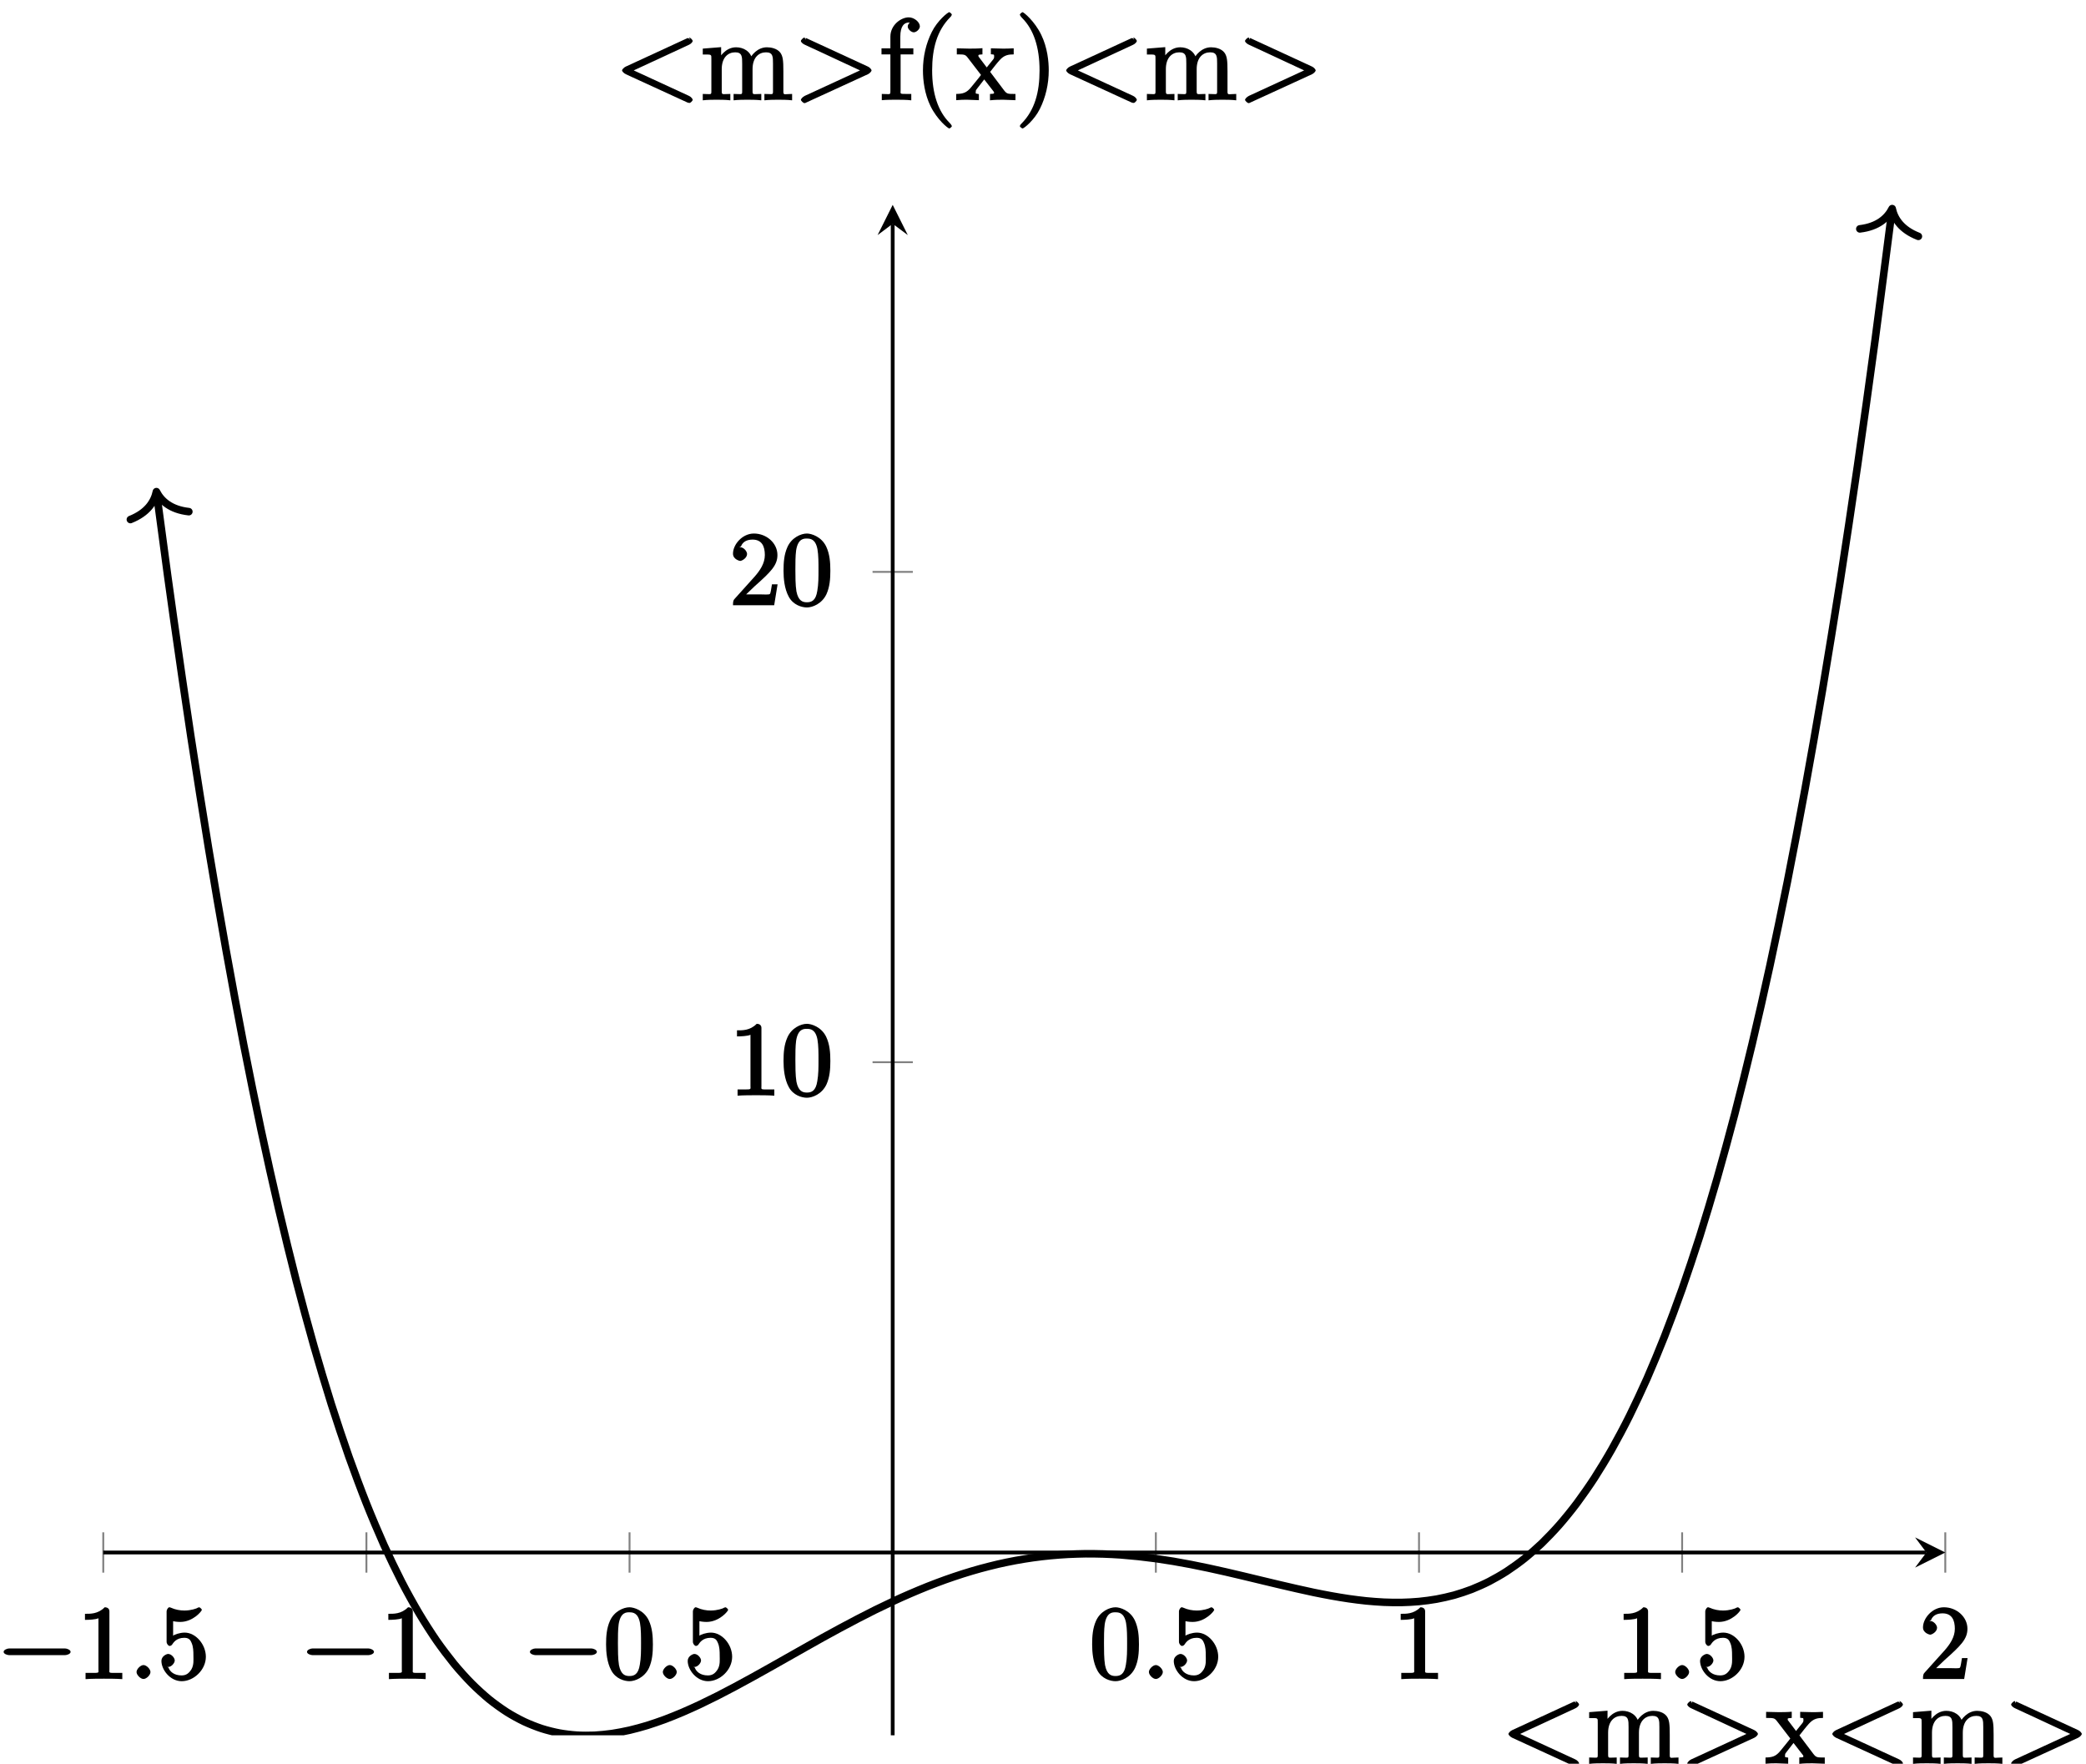 <?xml version="1.0" encoding="UTF-8"?>
<svg xmlns="http://www.w3.org/2000/svg" xmlns:xlink="http://www.w3.org/1999/xlink" width="220pt" height="186pt" viewBox="0 0 220 186" version="1.1">
<defs>
<g>
<symbol overflow="visible" id="glyph0-0">
<path style="stroke:none;" d=""/>
</symbol>
<symbol overflow="visible" id="glyph0-1">
<path style="stroke:none;" d="M 7.188 -2.516 C 7.375 -2.516 7.766 -2.641 7.766 -2.859 C 7.766 -3.078 7.375 -3.219 7.188 -3.219 L 1.281 -3.219 C 1.094 -3.219 0.703 -3.078 0.703 -2.859 C 0.703 -2.641 1.094 -2.516 1.281 -2.516 Z M 7.188 -2.516 "/>
</symbol>
<symbol overflow="visible" id="glyph1-0">
<path style="stroke:none;" d=""/>
</symbol>
<symbol overflow="visible" id="glyph1-1">
<path style="stroke:none;" d="M 3.375 -7.125 C 3.375 -7.391 3.203 -7.562 2.875 -7.562 C 2.156 -6.828 1.312 -6.875 0.797 -6.875 L 0.797 -6.234 C 1.188 -6.234 1.938 -6.266 2.219 -6.406 L 2.219 -1.016 C 2.219 -0.625 2.359 -0.641 1.391 -0.641 L 0.859 -0.641 L 0.859 0.016 C 1.422 -0.031 2.359 -0.031 2.797 -0.031 C 3.234 -0.031 4.188 -0.031 4.734 0.016 L 4.734 -0.641 L 4.219 -0.641 C 3.234 -0.641 3.375 -0.609 3.375 -1.016 Z M 3.375 -7.125 "/>
</symbol>
<symbol overflow="visible" id="glyph1-2">
<path style="stroke:none;" d="M 5.062 -2.344 C 5.062 -3.641 4 -4.891 2.828 -4.891 C 2.297 -4.891 1.719 -4.672 1.609 -4.562 L 1.609 -6.094 C 1.656 -6.078 2.016 -6.016 2.359 -6.016 C 3.703 -6.016 4.641 -7.156 4.641 -7.297 C 4.641 -7.359 4.438 -7.562 4.359 -7.562 C 4.359 -7.562 4.203 -7.531 4.125 -7.469 C 4.062 -7.438 3.516 -7.219 2.797 -7.219 C 2.359 -7.219 1.859 -7.297 1.344 -7.531 C 1.25 -7.562 1.234 -7.562 1.203 -7.562 C 1.094 -7.562 0.922 -7.312 0.922 -7.141 L 0.922 -3.922 C 0.922 -3.719 1.094 -3.484 1.25 -3.484 C 1.328 -3.484 1.469 -3.562 1.5 -3.625 C 1.625 -3.797 1.922 -4.344 2.797 -4.344 C 3.375 -4.344 3.469 -3.984 3.562 -3.797 C 3.734 -3.391 3.75 -2.969 3.75 -2.422 C 3.75 -2.047 3.812 -1.5 3.547 -1.031 C 3.281 -0.609 3 -0.375 2.5 -0.375 C 1.703 -0.375 1.25 -0.797 1.125 -1.203 C 0.922 -1.281 0.953 -1.266 1.078 -1.266 C 1.438 -1.266 1.781 -1.688 1.781 -1.953 C 1.781 -2.219 1.438 -2.641 1.078 -2.641 C 0.922 -2.641 0.375 -2.406 0.375 -1.906 C 0.375 -0.969 1.297 0.234 2.516 0.234 C 3.781 0.234 5.062 -0.953 5.062 -2.344 Z M 5.062 -2.344 "/>
</symbol>
<symbol overflow="visible" id="glyph1-3">
<path style="stroke:none;" d="M 5.188 -3.641 C 5.188 -4.516 5.125 -5.391 4.75 -6.188 C 4.25 -7.234 3.188 -7.562 2.719 -7.562 C 2.078 -7.562 1.094 -7.125 0.656 -6.125 C 0.312 -5.359 0.25 -4.516 0.25 -3.641 C 0.25 -2.828 0.344 -1.734 0.797 -0.906 C 1.266 -0.016 2.188 0.234 2.719 0.234 C 3.297 0.234 4.297 -0.141 4.781 -1.172 C 5.125 -1.938 5.188 -2.781 5.188 -3.641 Z M 2.719 -0.312 C 2.297 -0.312 1.812 -0.422 1.609 -1.469 C 1.5 -2.125 1.5 -3.125 1.5 -3.781 C 1.5 -4.469 1.5 -5.188 1.578 -5.781 C 1.781 -7.078 2.438 -7.031 2.719 -7.031 C 3.078 -7.031 3.625 -6.984 3.828 -5.906 C 3.938 -5.297 3.938 -4.453 3.938 -3.781 C 3.938 -2.953 3.938 -2.219 3.812 -1.516 C 3.656 -0.484 3.203 -0.312 2.719 -0.312 Z M 2.719 -0.312 "/>
</symbol>
<symbol overflow="visible" id="glyph1-4">
<path style="stroke:none;" d="M 1.5 -0.891 L 2.656 -2 C 4.359 -3.516 5.062 -4.203 5.062 -5.297 C 5.062 -6.547 3.922 -7.562 2.578 -7.562 C 1.359 -7.562 0.375 -6.406 0.375 -5.438 C 0.375 -4.828 1.094 -4.672 1.125 -4.672 C 1.312 -4.672 1.859 -4.969 1.859 -5.406 C 1.859 -5.688 1.5 -6.125 1.109 -6.125 C 1.031 -6.125 1 -6.125 1.219 -6.203 C 1.391 -6.672 1.812 -6.922 2.438 -6.922 C 3.438 -6.922 3.734 -6.188 3.734 -5.297 C 3.734 -4.422 3.234 -3.672 2.641 -3 L 0.547 -0.672 C 0.422 -0.547 0.375 -0.422 0.375 0 L 4.719 0 L 5.078 -2.203 L 4.484 -2.203 C 4.391 -1.719 4.375 -1.359 4.266 -1.188 C 4.188 -1.094 3.594 -1.141 3.344 -1.141 L 1.391 -1.141 Z M 1.5 -0.891 "/>
</symbol>
<symbol overflow="visible" id="glyph2-0">
<path style="stroke:none;" d=""/>
</symbol>
<symbol overflow="visible" id="glyph2-1">
<path style="stroke:none;" d="M 2.25 -0.734 C 2.25 -1.047 1.828 -1.469 1.516 -1.469 C 1.203 -1.469 0.781 -1.047 0.781 -0.734 C 0.781 -0.422 1.203 0 1.516 0 C 1.828 0 2.25 -0.422 2.25 -0.734 Z M 2.25 -0.734 "/>
</symbol>
<symbol overflow="visible" id="glyph3-0">
<path style="stroke:none;" d=""/>
</symbol>
<symbol overflow="visible" id="glyph3-1">
<path style="stroke:none;" d="M 8.266 -0.031 C 8.266 -0.109 8.094 -0.344 7.875 -0.438 L 2.047 -3.125 L 7.875 -5.828 C 8.094 -5.922 8.266 -6.141 8.266 -6.219 C 8.266 -6.344 8.016 -6.594 7.891 -6.594 L 8 -6.328 C 8 -6.328 7.859 -6.594 7.688 -6.516 L 1.219 -3.531 C 1 -3.438 0.812 -3.203 0.812 -3.125 C 0.812 -3.047 0.984 -2.828 1.219 -2.719 L 7.688 0.25 C 7.844 0.328 8 0.297 8 0.297 L 7.891 0.328 C 8.016 0.328 8.266 0.094 8.266 -0.031 Z M 8.266 -0.031 "/>
</symbol>
<symbol overflow="visible" id="glyph3-2">
<path style="stroke:none;" d="M 9.641 -0.141 L 9.641 -0.641 C 8.875 -0.641 8.734 -0.484 8.719 -0.844 L 8.719 -3.047 C 8.719 -4.156 8.672 -4.609 8.406 -4.984 C 8.062 -5.453 7.391 -5.562 6.984 -5.562 C 5.984 -5.562 5.312 -4.703 5.125 -4.234 L 5.453 -4.234 C 5.281 -5.156 4.484 -5.562 3.734 -5.562 C 2.562 -5.562 1.953 -4.422 1.906 -4.344 L 2.156 -4.344 L 2.156 -5.578 L 0.219 -5.422 L 0.219 -4.797 C 1.188 -4.797 1.125 -4.859 1.125 -4.266 L 1.125 -1.031 C 1.125 -0.484 1.156 -0.641 0.219 -0.641 L 0.219 0.031 C 0.688 -0.031 1.344 -0.031 1.672 -0.031 C 2.016 -0.031 2.672 -0.031 3.125 0.031 L 3.125 -0.641 C 2.219 -0.641 2.219 -0.484 2.219 -1.031 L 2.219 -3.25 C 2.219 -4.5 2.891 -5.031 3.641 -5.031 C 4.375 -5.031 4.375 -4.562 4.375 -3.844 L 4.375 -1.031 C 4.375 -0.484 4.406 -0.641 3.469 -0.641 L 3.469 0.031 C 3.938 -0.031 4.594 -0.031 4.922 -0.031 C 5.266 -0.031 5.922 -0.031 6.391 0.031 L 6.391 -0.641 C 5.469 -0.641 5.469 -0.484 5.469 -1.031 L 5.469 -3.25 C 5.469 -4.5 6.141 -5.031 6.891 -5.031 C 7.625 -5.031 7.625 -4.562 7.625 -3.844 L 7.625 -1.031 C 7.625 -0.484 7.656 -0.641 6.719 -0.641 L 6.719 0.031 C 7.203 -0.031 7.844 -0.031 8.172 -0.031 C 8.516 -0.031 9.172 -0.031 9.641 0.031 Z M 9.641 -0.141 "/>
</symbol>
<symbol overflow="visible" id="glyph3-3">
<path style="stroke:none;" d="M 8.266 -3.125 C 8.266 -3.203 8.094 -3.438 7.875 -3.531 L 1.406 -6.516 C 1.25 -6.594 1.312 -6.328 1.312 -6.328 L 1.203 -6.594 C 1.062 -6.594 0.812 -6.328 0.812 -6.234 C 0.812 -6.078 1.078 -5.891 1.234 -5.828 L 7.047 -3.125 L 1.219 -0.438 C 0.984 -0.328 0.812 -0.094 0.812 -0.031 C 0.812 0.078 1.062 0.328 1.203 0.328 L 1.312 0.297 C 1.312 0.297 1.25 0.328 1.406 0.25 L 7.875 -2.719 C 8.109 -2.828 8.266 -3.047 8.266 -3.125 Z M 8.266 -3.125 "/>
</symbol>
<symbol overflow="visible" id="glyph3-4">
<path style="stroke:none;" d="M 6.203 -0.141 L 6.203 -0.641 C 5.422 -0.641 5.312 -0.625 5.016 -1 L 3.531 -2.969 C 3.797 -3.312 4.297 -3.953 4.531 -4.203 C 5.016 -4.75 5.469 -4.812 6.016 -4.812 L 6.016 -5.453 C 5.344 -5.422 5.312 -5.422 4.859 -5.422 L 3.609 -5.453 L 3.609 -4.828 C 3.938 -4.781 3.953 -4.859 3.953 -4.578 C 3.953 -4.375 3.891 -4.344 3.828 -4.25 L 3.172 -3.438 L 2.359 -4.516 C 2.312 -4.562 2.297 -4.562 2.297 -4.656 C 2.297 -4.719 2.203 -4.797 2.719 -4.812 L 2.719 -5.469 C 2.266 -5.422 1.656 -5.422 1.328 -5.422 L 0.016 -5.453 L 0.016 -4.812 C 0.781 -4.812 0.891 -4.812 1.141 -4.5 L 2.547 -2.672 C 2.562 -2.641 2.562 -2.672 2.562 -2.641 C 2.562 -2.609 1.688 -1.547 1.562 -1.391 C 1.047 -0.734 0.641 -0.656 -0.047 -0.641 L -0.047 0.016 C 0.578 -0.031 0.594 -0.031 1.109 -0.031 L 2.344 0.016 L 2.344 -0.625 C 1.906 -0.688 2.016 -0.703 2.016 -0.875 C 2.016 -1.062 2.047 -1.047 2.156 -1.203 L 2.906 -2.172 L 3.781 -1.047 C 3.984 -0.781 3.938 -0.859 3.938 -0.781 C 3.938 -0.688 4 -0.656 3.516 -0.641 L 3.516 0.031 C 4 -0.031 4.578 -0.031 4.906 -0.031 L 6.203 0.016 Z M 6.203 -0.141 "/>
</symbol>
<symbol overflow="visible" id="glyph3-5">
<path style="stroke:none;" d="M 4.25 -7.766 C 4.25 -8.219 3.656 -8.719 3.078 -8.719 C 2.25 -8.719 1.141 -7.906 1.141 -6.688 L 1.141 -5.453 L 0.203 -5.453 L 0.203 -4.812 L 1.141 -4.812 L 1.141 -1.031 C 1.141 -0.484 1.172 -0.641 0.234 -0.641 L 0.234 0.016 C 0.734 -0.031 1.391 -0.031 1.75 -0.031 C 2.062 -0.031 2.922 -0.031 3.344 0.031 L 3.344 -0.641 L 2.953 -0.641 C 2.078 -0.641 2.219 -0.625 2.219 -1.047 L 2.219 -4.812 L 3.562 -4.812 L 3.562 -5.453 L 2.188 -5.453 L 2.188 -6.688 C 2.188 -7.766 2.578 -8.172 3.078 -8.172 C 3.172 -8.172 3.234 -8.188 3.375 -8.109 L 3.484 -8.375 C 3.438 -8.359 2.969 -8.109 2.969 -7.75 C 2.969 -7.484 3.328 -7.141 3.609 -7.141 C 3.891 -7.141 4.25 -7.484 4.25 -7.766 Z M 4.25 -7.766 "/>
</symbol>
<symbol overflow="visible" id="glyph3-6">
<path style="stroke:none;" d="M 4.047 2.766 C 4.047 2.719 4 2.594 3.797 2.391 C 2.594 1.188 1.969 -0.688 1.969 -3.125 C 1.969 -5.438 2.484 -7.328 3.875 -8.734 C 4 -8.844 4.047 -8.984 4.047 -9.016 C 4.047 -9.078 3.828 -9.266 3.781 -9.266 C 3.625 -9.266 2.516 -8.359 1.938 -7.188 C 1.328 -5.969 1 -4.594 1 -3.125 C 1 -2.062 1.172 -0.641 1.797 0.641 C 2.5 2.078 3.641 3 3.781 3 C 3.828 3 4.047 2.828 4.047 2.766 Z M 4.047 2.766 "/>
</symbol>
<symbol overflow="visible" id="glyph3-7">
<path style="stroke:none;" d="M 3.531 -3.125 C 3.531 -4.031 3.406 -5.516 2.734 -6.891 C 2.031 -8.328 0.891 -9.266 0.766 -9.266 C 0.719 -9.266 0.484 -9.078 0.484 -9.016 C 0.484 -8.984 0.531 -8.844 0.734 -8.641 C 1.938 -7.438 2.562 -5.562 2.562 -3.125 C 2.562 -0.812 2.047 1.078 0.656 2.484 C 0.531 2.594 0.484 2.719 0.484 2.766 C 0.484 2.828 0.719 3 0.766 3 C 0.922 3 2.016 2.109 2.594 0.938 C 3.203 -0.281 3.531 -1.688 3.531 -3.125 Z M 3.531 -3.125 "/>
</symbol>
</g>
<clipPath id="clip1">
  <path d="M 10.891 21.605 L 205.16 21.605 L 205.16 183.004 L 10.891 183.004 Z M 10.891 21.605 "/>
</clipPath>
<clipPath id="clip2">
  <path d="M 195 21.605 L 203 21.605 L 203 26 L 195 26 Z M 195 21.605 "/>
</clipPath>
</defs>
<g id="surface1">
<path style="fill:none;stroke-width:0.199;stroke-linecap:butt;stroke-linejoin:miter;stroke:rgb(50%,50%,50%);stroke-opacity:1;stroke-miterlimit:10;" d="M -0 17.152 L -0 21.406 M 27.754 17.152 L 27.754 21.406 M 55.504 17.152 L 55.504 21.406 M 111.011 17.152 L 111.011 21.406 M 138.765 17.152 L 138.765 21.406 M 166.515 17.152 L 166.515 21.406 M 194.269 17.152 L 194.269 21.406 " transform="matrix(1,0,0,-1,10.891,183.004)"/>
<path style="fill:none;stroke-width:0.199;stroke-linecap:butt;stroke-linejoin:miter;stroke:rgb(50%,50%,50%);stroke-opacity:1;stroke-miterlimit:10;" d="M 81.132 70.984 L 85.382 70.984 M 81.132 122.692 L 85.382 122.692 " transform="matrix(1,0,0,-1,10.891,183.004)"/>
<path style="fill:none;stroke-width:0.399;stroke-linecap:butt;stroke-linejoin:miter;stroke:rgb(0%,0%,0%);stroke-opacity:1;stroke-miterlimit:10;" d="M -0 19.277 L 192.277 19.277 " transform="matrix(1,0,0,-1,10.891,183.004)"/>
<path style=" stroke:none;fill-rule:nonzero;fill:rgb(0%,0%,0%);fill-opacity:1;" d="M 205.16 163.727 L 201.973 162.133 L 203.168 163.727 L 201.973 165.32 "/>
<path style="fill:none;stroke-width:0.399;stroke-linecap:butt;stroke-linejoin:miter;stroke:rgb(0%,0%,0%);stroke-opacity:1;stroke-miterlimit:10;" d="M 83.257 0 L 83.257 159.406 " transform="matrix(1,0,0,-1,10.891,183.004)"/>
<path style=" stroke:none;fill-rule:nonzero;fill:rgb(0%,0%,0%);fill-opacity:1;" d="M 94.148 21.605 L 92.555 24.793 L 94.148 23.598 L 95.742 24.793 "/>
<g style="fill:rgb(0%,0%,0%);fill-opacity:1;">
  <use xlink:href="#glyph0-1" x="-0.321" y="177.066"/>
</g>
<g style="fill:rgb(0%,0%,0%);fill-opacity:1;">
  <use xlink:href="#glyph1-1" x="8.164" y="177.066"/>
</g>
<g style="fill:rgb(0%,0%,0%);fill-opacity:1;">
  <use xlink:href="#glyph2-1" x="13.619" y="177.066"/>
</g>
<g style="fill:rgb(0%,0%,0%);fill-opacity:1;">
  <use xlink:href="#glyph1-2" x="16.649" y="177.066"/>
</g>
<g style="fill:rgb(0%,0%,0%);fill-opacity:1;">
  <use xlink:href="#glyph0-1" x="31.674" y="177.066"/>
</g>
<g style="fill:rgb(0%,0%,0%);fill-opacity:1;">
  <use xlink:href="#glyph1-1" x="40.159" y="177.066"/>
</g>
<g style="fill:rgb(0%,0%,0%);fill-opacity:1;">
  <use xlink:href="#glyph0-1" x="55.184" y="177.066"/>
</g>
<g style="fill:rgb(0%,0%,0%);fill-opacity:1;">
  <use xlink:href="#glyph1-3" x="63.669" y="177.066"/>
</g>
<g style="fill:rgb(0%,0%,0%);fill-opacity:1;">
  <use xlink:href="#glyph2-1" x="69.124" y="177.066"/>
</g>
<g style="fill:rgb(0%,0%,0%);fill-opacity:1;">
  <use xlink:href="#glyph1-2" x="72.154" y="177.066"/>
</g>
<g style="fill:rgb(0%,0%,0%);fill-opacity:1;">
  <use xlink:href="#glyph1-3" x="114.932" y="177.066"/>
</g>
<g style="fill:rgb(0%,0%,0%);fill-opacity:1;">
  <use xlink:href="#glyph2-1" x="120.387" y="177.066"/>
</g>
<g style="fill:rgb(0%,0%,0%);fill-opacity:1;">
  <use xlink:href="#glyph1-2" x="123.417" y="177.066"/>
</g>
<g style="fill:rgb(0%,0%,0%);fill-opacity:1;">
  <use xlink:href="#glyph1-1" x="146.927" y="177.066"/>
</g>
<g style="fill:rgb(0%,0%,0%);fill-opacity:1;">
  <use xlink:href="#glyph1-1" x="170.438" y="177.066"/>
</g>
<g style="fill:rgb(0%,0%,0%);fill-opacity:1;">
  <use xlink:href="#glyph2-1" x="175.893" y="177.066"/>
</g>
<g style="fill:rgb(0%,0%,0%);fill-opacity:1;">
  <use xlink:href="#glyph1-2" x="178.923" y="177.066"/>
</g>
<g style="fill:rgb(0%,0%,0%);fill-opacity:1;">
  <use xlink:href="#glyph1-4" x="202.433" y="177.066"/>
</g>
<g style="fill:rgb(0%,0%,0%);fill-opacity:1;">
  <use xlink:href="#glyph1-1" x="76.93" y="115.534"/>
  <use xlink:href="#glyph1-3" x="82.385" y="115.534"/>
</g>
<g style="fill:rgb(0%,0%,0%);fill-opacity:1;">
  <use xlink:href="#glyph1-4" x="76.93" y="63.828"/>
  <use xlink:href="#glyph1-3" x="82.385" y="63.828"/>
</g>
<g clip-path="url(#clip1)" clip-rule="nonzero">
<path style="fill:none;stroke-width:0.797;stroke-linecap:butt;stroke-linejoin:miter;stroke:rgb(0%,0%,0%);stroke-opacity:1;stroke-miterlimit:10;" d="M 5.656 130.762 C 6.886 121.555 6.886 121.555 7.402 117.91 C 7.914 114.262 8.738 108.641 9.25 105.266 C 9.765 101.887 10.589 96.692 11.101 93.574 C 11.613 90.457 12.437 85.664 12.953 82.793 C 13.464 79.922 14.289 75.516 14.8 72.883 C 15.316 70.246 16.136 66.207 16.652 63.797 C 17.164 61.383 17.988 57.695 18.504 55.496 C 19.015 53.297 19.839 49.941 20.351 47.945 C 20.867 45.949 21.687 42.906 22.203 41.102 C 22.714 39.297 23.539 36.555 24.05 34.93 C 24.566 33.305 25.39 30.844 25.902 29.391 C 26.418 27.938 27.238 25.742 27.754 24.449 C 28.265 23.156 29.089 21.215 29.601 20.07 C 30.117 18.93 30.941 17.223 31.453 16.223 C 31.964 15.223 32.789 13.738 33.304 12.871 C 33.816 12.004 34.64 10.723 35.152 9.981 C 35.668 9.238 36.492 8.152 37.004 7.524 C 37.515 6.899 38.339 5.988 38.855 5.473 C 39.367 4.953 40.191 4.207 40.703 3.789 C 41.218 3.371 42.039 2.781 42.554 2.453 C 43.066 2.125 43.89 1.676 44.406 1.434 C 44.918 1.192 45.742 0.867 46.254 0.703 C 46.769 0.535 47.589 0.332 48.105 0.238 C 48.617 0.141 49.441 0.043 49.953 0.012 C 50.468 -0.023 51.293 -0.023 51.804 0 C 52.32 0.024 53.14 0.109 53.656 0.184 C 54.168 0.258 54.992 0.418 55.504 0.535 C 56.019 0.652 56.843 0.879 57.355 1.035 C 57.867 1.195 58.691 1.477 59.207 1.668 C 59.718 1.859 60.543 2.192 61.054 2.41 C 61.57 2.629 62.39 3 62.906 3.242 C 63.418 3.484 64.242 3.891 64.757 4.149 C 65.269 4.41 66.093 4.84 66.605 5.113 C 67.121 5.387 67.941 5.836 68.457 6.121 C 68.968 6.402 69.793 6.863 70.304 7.152 C 70.82 7.441 71.644 7.91 72.156 8.199 C 72.671 8.492 73.492 8.957 74.007 9.246 C 74.519 9.535 75.343 10 75.855 10.285 C 76.371 10.566 77.195 11.02 77.707 11.297 C 78.218 11.574 79.043 12.012 79.558 12.277 C 80.07 12.547 80.894 12.965 81.406 13.219 C 81.921 13.473 82.746 13.867 83.257 14.106 C 83.769 14.348 84.593 14.719 85.109 14.938 C 85.621 15.16 86.445 15.504 86.957 15.707 C 87.472 15.91 88.293 16.223 88.808 16.406 C 89.32 16.59 90.144 16.867 90.66 17.031 C 91.171 17.195 91.996 17.438 92.507 17.578 C 93.023 17.719 93.843 17.926 94.359 18.047 C 94.871 18.164 95.695 18.336 96.207 18.43 C 96.722 18.527 97.546 18.66 98.058 18.731 C 98.574 18.805 99.394 18.902 99.91 18.949 C 100.421 19 101.246 19.059 101.757 19.086 C 102.273 19.113 103.097 19.137 103.609 19.145 C 104.121 19.149 104.945 19.137 105.461 19.121 C 105.972 19.106 106.796 19.063 107.308 19.027 C 107.824 18.988 108.648 18.914 109.16 18.859 C 109.671 18.805 110.496 18.703 111.011 18.633 C 111.523 18.563 112.347 18.434 112.859 18.348 C 113.375 18.262 114.195 18.109 114.711 18.012 C 115.222 17.91 116.046 17.742 116.562 17.633 C 117.074 17.524 117.898 17.34 118.41 17.223 C 118.925 17.106 119.746 16.91 120.261 16.789 C 120.773 16.668 121.597 16.469 122.109 16.344 C 122.625 16.223 123.449 16.024 123.961 15.902 C 124.476 15.781 125.296 15.586 125.812 15.473 C 126.324 15.356 127.148 15.172 127.66 15.066 C 128.175 14.961 129 14.797 129.511 14.707 C 130.023 14.613 130.847 14.477 131.363 14.402 C 131.875 14.328 132.699 14.223 133.211 14.172 C 133.726 14.121 134.55 14.059 135.062 14.035 C 135.574 14.012 136.398 13.996 136.914 14.008 C 137.425 14.016 138.25 14.059 138.761 14.109 C 139.277 14.156 140.097 14.266 140.613 14.359 C 141.125 14.449 141.949 14.637 142.464 14.777 C 142.976 14.922 143.8 15.191 144.312 15.391 C 144.828 15.594 145.648 15.957 146.164 16.223 C 146.675 16.484 147.5 16.957 148.011 17.289 C 148.527 17.625 149.351 18.215 149.863 18.625 C 150.379 19.035 151.199 19.754 151.714 20.246 C 152.226 20.742 153.05 21.602 153.562 22.188 C 154.078 22.774 154.902 23.785 155.414 24.473 C 155.925 25.156 156.75 26.336 157.265 27.129 C 157.777 27.922 158.601 29.277 159.113 30.188 C 159.629 31.098 160.453 32.645 160.964 33.68 C 161.476 34.711 162.3 36.469 162.816 37.633 C 163.328 38.801 164.152 40.777 164.664 42.086 C 165.179 43.395 166 45.606 166.515 47.066 C 167.027 48.527 167.851 50.988 168.367 52.609 C 168.879 54.231 169.703 56.957 170.214 58.75 C 170.73 60.543 171.55 63.555 172.066 65.527 C 172.578 67.5 173.402 70.809 173.914 72.973 C 174.429 75.137 175.254 78.762 175.765 81.125 C 176.281 83.492 177.101 87.449 177.617 90.027 C 178.129 92.606 178.953 96.914 179.464 99.715 C 179.98 102.52 180.804 107.192 181.316 110.231 C 181.828 113.27 182.652 118.328 183.168 121.613 C 183.679 124.899 184.504 130.363 185.015 133.906 C 185.531 137.449 186.351 143.34 186.867 147.152 C 187.379 150.969 188.718 161.399 188.617 160.606 " transform="matrix(1,0,0,-1,10.891,183.004)"/>
</g>
<path style="fill:none;stroke-width:0.797;stroke-linecap:round;stroke-linejoin:round;stroke:rgb(0%,0%,0%);stroke-opacity:1;stroke-miterlimit:10;" d="M -2.552 3.11 C -2.085 1.243 -1.048 0.363 -0.001 -0.002 C -1.046 -0.362 -2.086 -1.244 -2.549 -3.11 " transform="matrix(-0.133,-0.991,-0.991,0.133,16.494,51.847)"/>
<g clip-path="url(#clip2)" clip-rule="nonzero">
<path style="fill:none;stroke-width:0.797;stroke-linecap:round;stroke-linejoin:round;stroke:rgb(0%,0%,0%);stroke-opacity:1;stroke-miterlimit:10;" d="M -2.551 3.11 C -2.083 1.244 -1.045 0.365 0.002 -0.001 C -1.046 -0.364 -2.083 -1.245 -2.549 -3.113 " transform="matrix(0.127,-0.992,-0.992,-0.127,199.557,22.002)"/>
</g>
<g style="fill:rgb(0%,0%,0%);fill-opacity:1;">
  <use xlink:href="#glyph3-1" x="158.272" y="185.987"/>
  <use xlink:href="#glyph3-2" x="167.382" y="185.987"/>
  <use xlink:href="#glyph3-3" x="177.137" y="185.987"/>
  <use xlink:href="#glyph3-4" x="186.247" y="185.987"/>
  <use xlink:href="#glyph3-1" x="192.428" y="185.987"/>
  <use xlink:href="#glyph3-2" x="201.538" y="185.987"/>
  <use xlink:href="#glyph3-3" x="211.293" y="185.987"/>
</g>
<g style="fill:rgb(0%,0%,0%);fill-opacity:1;">
  <use xlink:href="#glyph3-1" x="64.789" y="10.549"/>
  <use xlink:href="#glyph3-2" x="73.899" y="10.549"/>
  <use xlink:href="#glyph3-3" x="83.654" y="10.549"/>
  <use xlink:href="#glyph3-5" x="92.764" y="10.549"/>
  <use xlink:href="#glyph3-6" x="96.339" y="10.549"/>
  <use xlink:href="#glyph3-4" x="100.894" y="10.549"/>
  <use xlink:href="#glyph3-7" x="107.075" y="10.549"/>
  <use xlink:href="#glyph3-1" x="111.629" y="10.549"/>
  <use xlink:href="#glyph3-2" x="120.739" y="10.549"/>
  <use xlink:href="#glyph3-3" x="130.495" y="10.549"/>
</g>
</g>
</svg>
